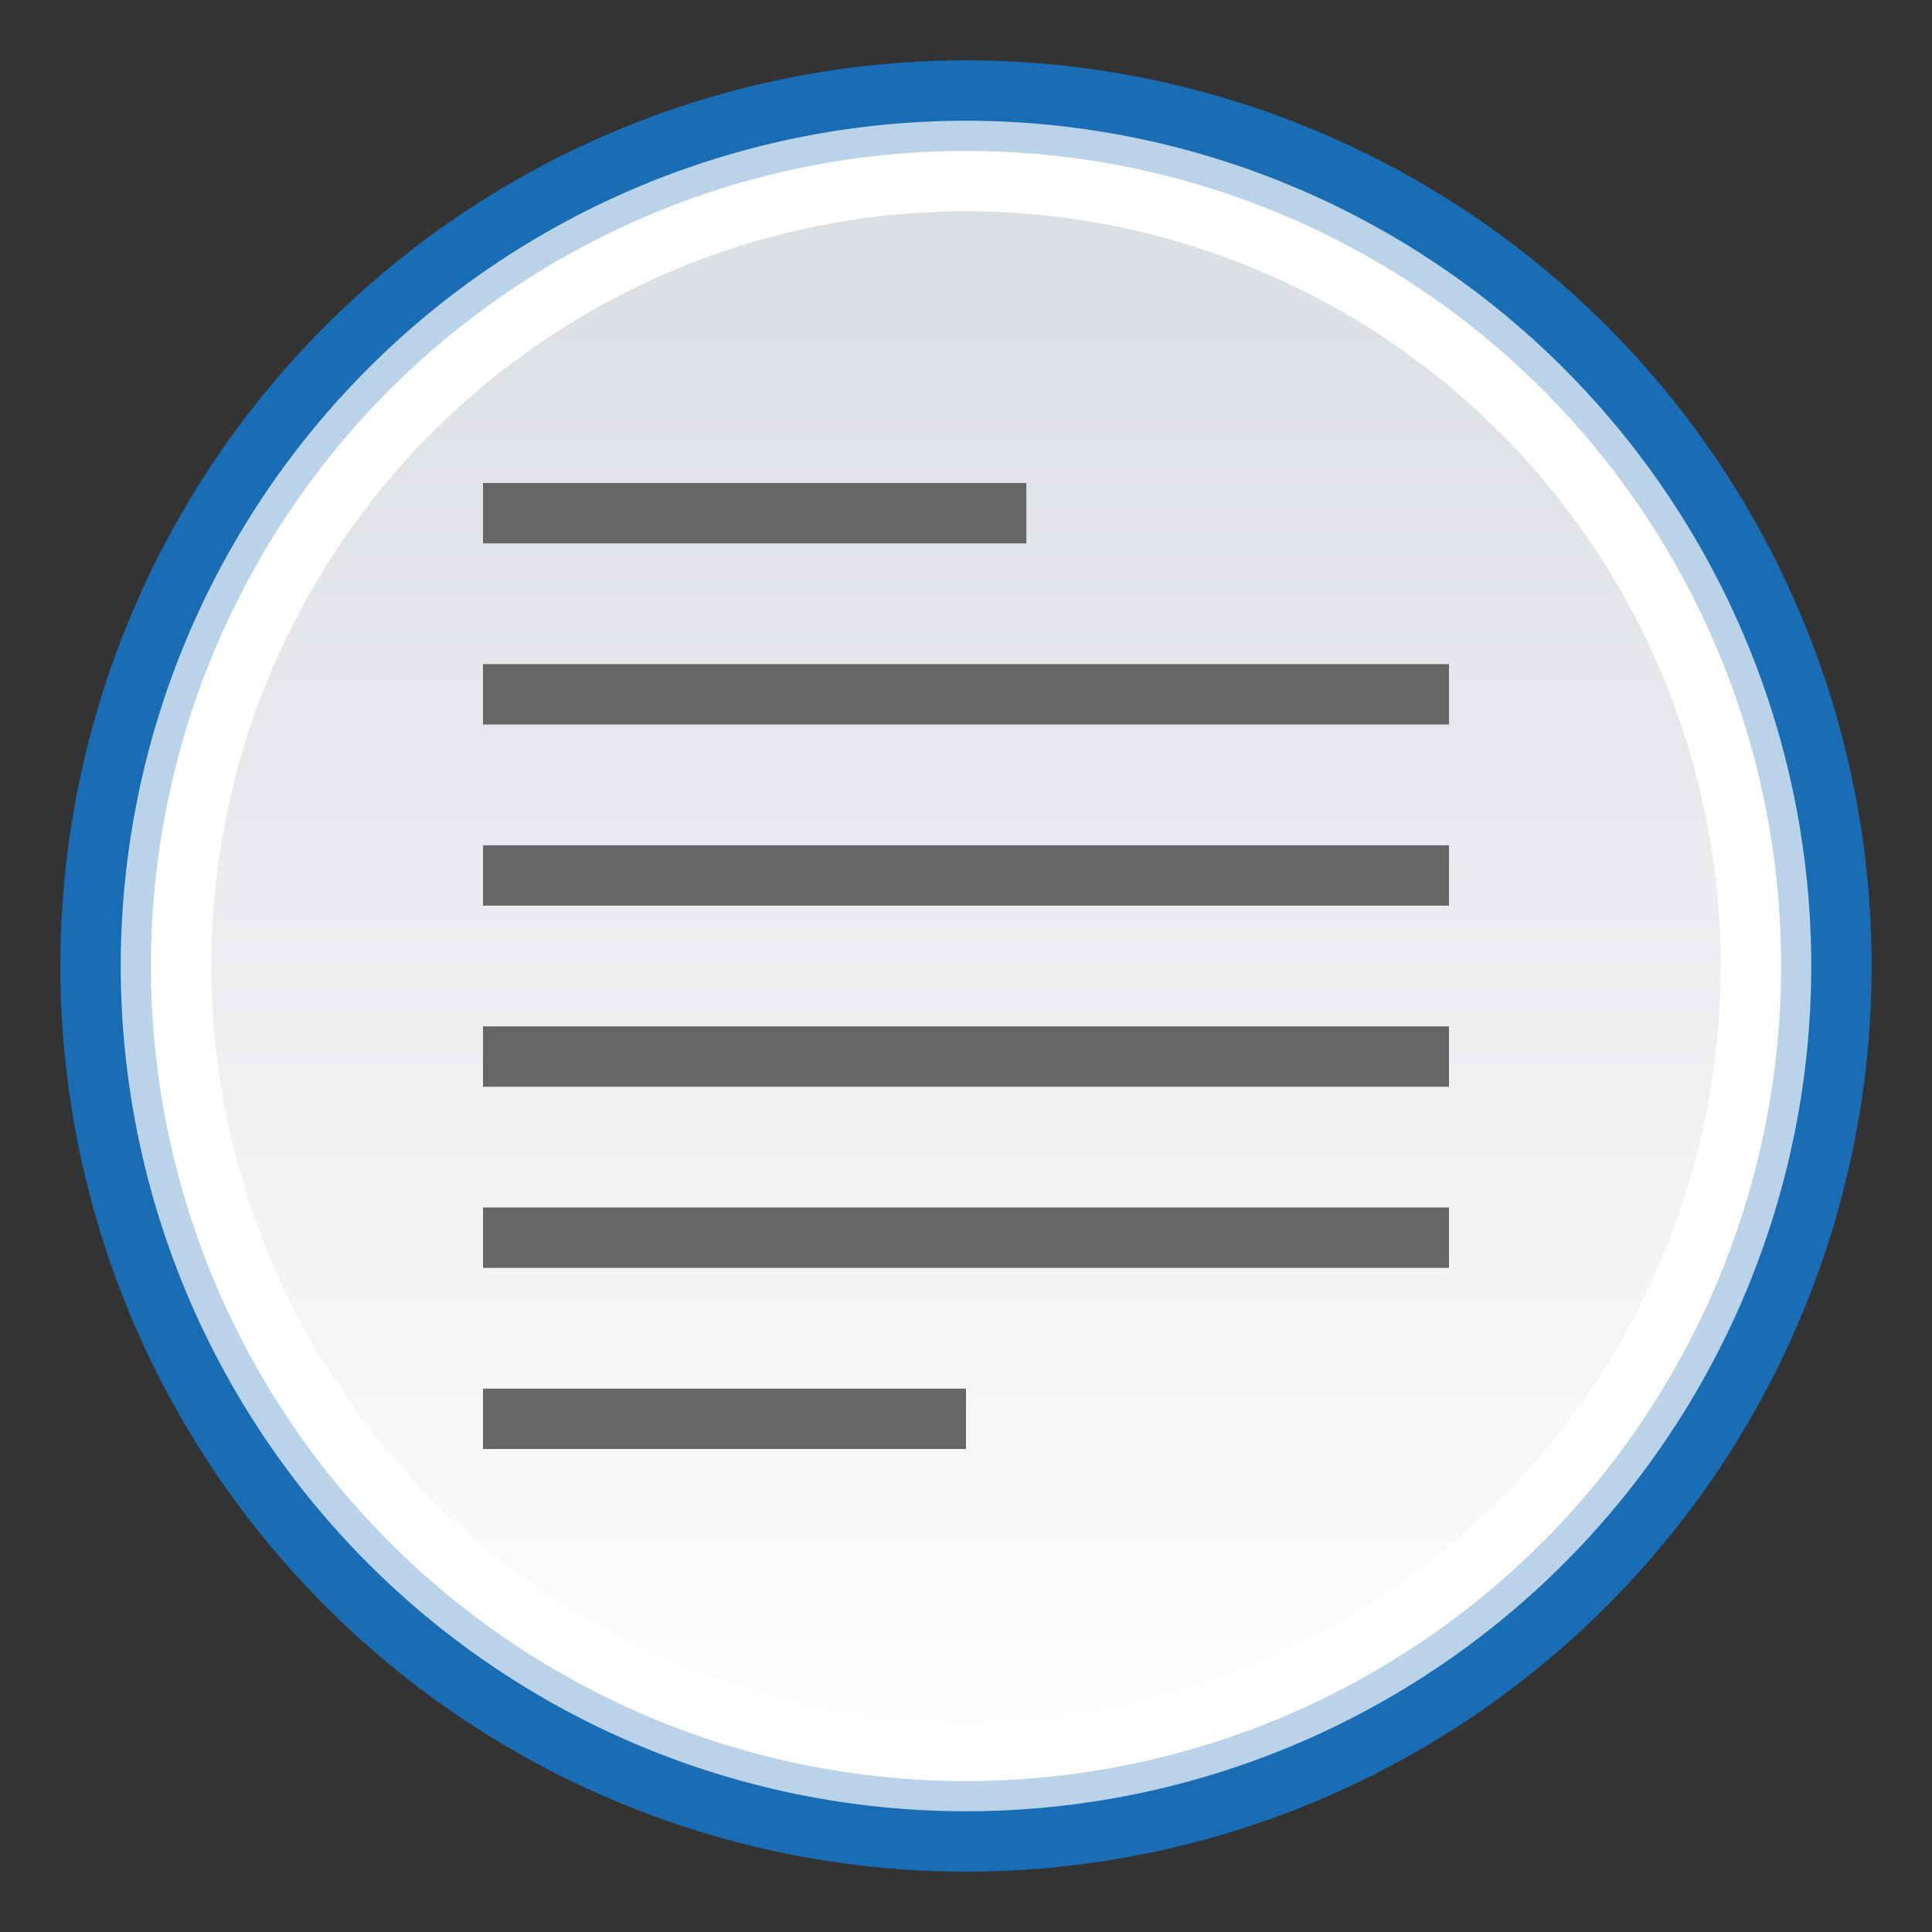 <svg xmlns="http://www.w3.org/2000/svg" xmlns:xlink="http://www.w3.org/1999/xlink" width="32" height="32" viewBox="0 0 32 32">
  <rect x="0" y="0" width="32" height="32" fill="#333333" stroke="none"/>
  <defs>
    <style>
      .cls-1 {
        fill: none;
      }

      .cls-2 {
        fill: #196db5;
      }

      .cls-3 {
        fill: #bad3e8;
      }

      .cls-4 {
        fill: #fff;
      }

      .cls-5 {
        fill: url(#Nepojmenovaný_přechod_2);
      }

      .cls-6 {
        fill: #666;
        fill-rule: evenodd;
      }
    </style>
    <linearGradient id="Nepojmenovaný_přechod_2" data-name="Nepojmenovaný přechod 2" x1="109.22" y1="-62.08" x2="109.22" y2="-63.08" gradientTransform="matrix(25, 0, 0, -25, -2714.5, -1548.5)" gradientUnits="userSpaceOnUse">
      <stop offset="0" stop-color="#dbdee3"/>
      <stop offset="1" stop-color="#fdfdfd"/>
    </linearGradient>
  </defs>
  <title>Datový zdroj 12</title>
  <g id="Vrstva_2" data-name="Vrstva 2">
    <g id="Vrstva_1-2" data-name="Vrstva 1">
      <g id="read">
        <g id="topic_read" data-name="topic read">
          <path class="cls-1" d="M0,0H32V32H0Z"/>
          <g>
            <path class="cls-2" d="M31,16A15,15,0,1,1,16,1,15,15,0,0,1,31,16"/>
            <path class="cls-3" d="M30,16A14,14,0,1,1,16,2,14,14,0,0,1,30,16"/>
            <path class="cls-4" d="M29.5,16A13.5,13.5,0,1,1,16,2.5,13.49,13.49,0,0,1,29.5,16"/>
            <path class="cls-5" d="M28.5,16A12.5,12.5,0,1,1,16,3.5,12.5,12.5,0,0,1,28.5,16"/>
          </g>
          <path id="Shape-Copy-18" class="cls-6" d="M17,9H8V8h9ZM8,12H24V11H8Zm16,3H8V14H24ZM8,18H24V17H8Zm16,3H8V20H24Zm-8,3H8V23h8Z"/>
        </g>
      </g>
    </g>
  </g>
</svg>
